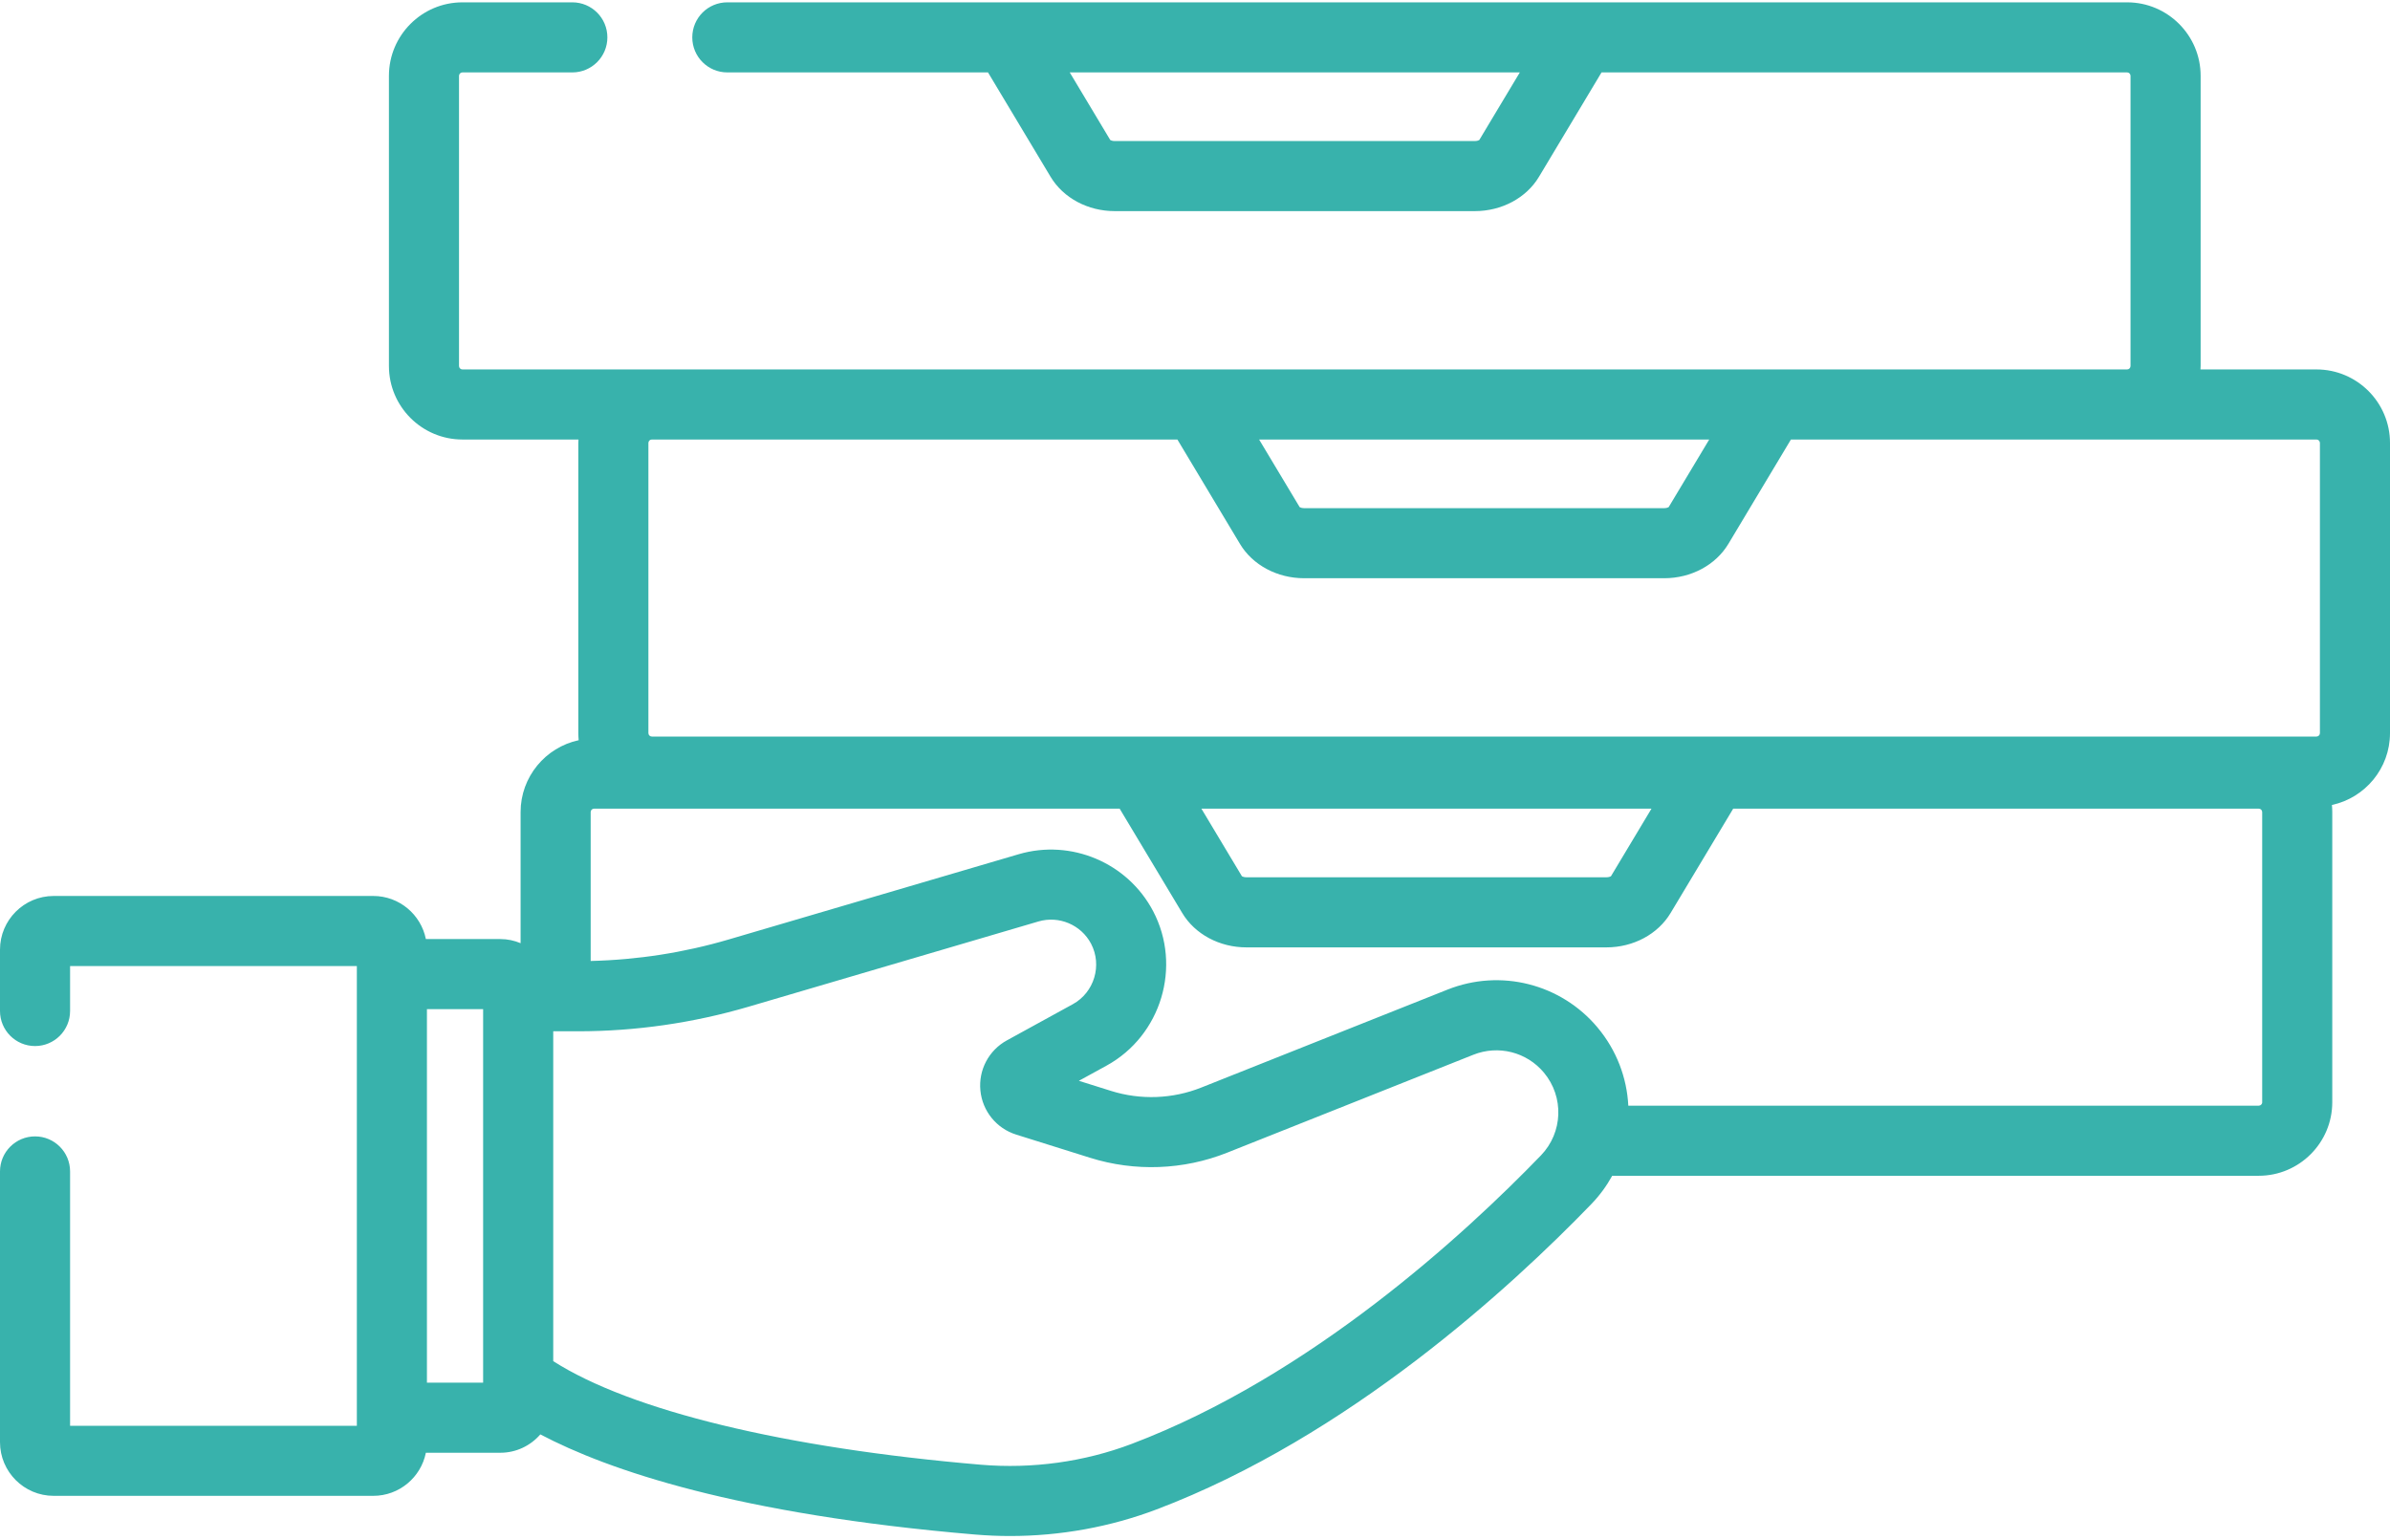 <?xml version="1.0" encoding="UTF-8"?>
<svg width="90px" height="58px" viewBox="0 0 90 58" version="1.1" xmlns="http://www.w3.org/2000/svg" xmlns:xlink="http://www.w3.org/1999/xlink">
    <!-- Generator: sketchtool 63.1 (101010) - https://sketch.com -->
    <title>4F1EE00D-E597-4459-BB7B-5D540DAAF0E3</title>
    <desc>Created with sketchtool.</desc>
    <g id="Page-1" stroke="none" stroke-width="1" fill="none" fill-rule="evenodd">
        <g id="Covid---update" transform="translate(-545, -2334)" fill="#38B2AC" fill-rule="nonzero">
            <g id="Group-38" transform="translate(165, 1194)">
                <g id="Group-32" transform="translate(0, 848)">
                    <g id="Pick-up" transform="translate(380, 292)">
                        <path d="M87.232,13.913 L82.863,13.913 C82.864,13.87 82.869,13.828 82.869,13.784 L82.869,2.856 C82.869,1.329 81.627,0.088 80.101,0.088 L27.388,0.088 C26.659,0.088 26.069,0.678 26.069,1.408 C26.069,2.136 26.659,2.727 27.388,2.727 L37.205,2.727 L39.562,6.658 C40.04,7.456 40.966,7.951 41.978,7.951 L55.536,7.951 C56.548,7.951 57.475,7.456 57.953,6.658 L60.309,2.727 L80.1,2.727 C80.172,2.727 80.229,2.785 80.229,2.856 L80.229,13.784 C80.229,13.855 80.172,13.913 80.1,13.913 L17.414,13.913 C17.343,13.913 17.285,13.855 17.285,13.784 L17.285,2.856 C17.285,2.785 17.343,2.727 17.414,2.727 L21.553,2.727 C22.281,2.727 22.872,2.136 22.872,1.408 C22.872,0.678 22.281,0.088 21.553,0.088 L17.414,0.088 C15.888,0.088 14.646,1.329 14.646,2.856 L14.646,13.784 C14.646,15.311 15.888,16.552 17.414,16.552 L21.784,16.552 C21.782,16.595 21.778,16.637 21.778,16.681 L21.778,27.609 C21.778,27.699 21.783,27.788 21.791,27.876 C20.542,28.144 19.604,29.255 19.604,30.582 L19.604,35.52 C19.369,35.421 19.112,35.365 18.842,35.365 L16.037,35.365 C15.852,34.44 15.034,33.742 14.056,33.742 L2.021,33.742 C0.906,33.742 -1.49880694e-14,34.649 -1.49880694e-14,35.763 L-1.49880694e-14,38.074 C-1.49880694e-14,38.803 0.591,39.394 1.32,39.394 C2.048,39.394 2.639,38.803 2.639,38.074 L2.639,36.381 L13.438,36.381 L13.438,53.694 L2.639,53.694 L2.639,44.116 C2.639,43.387 2.048,42.796 1.32,42.796 C0.591,42.796 -1.49880694e-14,43.387 -1.49880694e-14,44.116 L-1.49880694e-14,54.312 C-1.49880694e-14,55.427 0.906,56.333 2.021,56.333 L14.056,56.333 C15.034,56.333 15.852,55.635 16.037,54.71 L18.842,54.71 C19.443,54.71 19.982,54.441 20.347,54.019 C22.902,55.364 27.756,57.03 36.715,57.79 C37.155,57.827 37.595,57.846 38.036,57.846 C39.923,57.846 41.807,57.506 43.551,56.845 C50.778,54.106 56.91,48.466 59.922,45.348 C60.239,45.02 60.501,44.66 60.711,44.279 L85.058,44.279 C86.584,44.279 87.826,43.036 87.826,41.51 L87.826,30.582 C87.826,30.492 87.821,30.403 87.813,30.315 C89.061,30.047 90,28.936 90,27.609 L90,16.681 C90,15.155 88.759,13.913 87.232,13.913 L87.232,13.913 Z M55.705,5.273 C55.682,5.287 55.623,5.312 55.536,5.312 L41.978,5.312 C41.891,5.312 41.833,5.287 41.809,5.273 L40.283,2.727 L57.232,2.727 L55.705,5.273 Z M18.193,51.949 L18.193,52.071 L16.077,52.071 L16.077,38.005 L18.193,38.005 L18.193,51.949 Z M64.364,16.552 L62.837,19.098 C62.813,19.112 62.755,19.137 62.668,19.137 L49.11,19.137 C49.023,19.137 48.964,19.112 48.941,19.098 L47.414,16.552 L64.364,16.552 Z M58.025,43.514 C55.165,46.474 49.362,51.82 42.615,54.377 C40.832,55.053 38.869,55.324 36.938,55.161 C29.542,54.533 23.744,53.122 20.833,51.26 L20.833,38.838 L21.761,38.838 C23.937,38.838 26.099,38.526 28.187,37.913 L39.105,34.702 C39.878,34.475 40.711,34.827 41.086,35.54 C41.513,36.353 41.206,37.375 40.4,37.817 L37.915,39.181 C37.233,39.555 36.842,40.297 36.919,41.071 C36.996,41.846 37.525,42.497 38.268,42.729 L41.054,43.603 C42.738,44.131 44.57,44.063 46.21,43.41 L55.483,39.721 C56.421,39.348 57.487,39.617 58.136,40.391 C58.905,41.309 58.857,42.652 58.025,43.514 Z M85.188,41.51 C85.188,41.581 85.129,41.639 85.059,41.639 L61.317,41.639 C61.264,40.593 60.88,39.556 60.159,38.696 L60.159,38.695 C58.777,37.047 56.506,36.473 54.507,37.269 L45.234,40.958 C44.156,41.387 42.951,41.432 41.844,41.085 L40.627,40.703 L41.67,40.131 C43.729,39.001 44.515,36.39 43.422,34.312 C42.464,32.49 40.335,31.589 38.36,32.17 L27.442,35.38 C25.751,35.878 24.004,36.148 22.243,36.19 L22.243,30.582 C22.243,30.511 22.3,30.454 22.372,30.454 L42.163,30.454 L44.519,34.383 C44.997,35.182 45.924,35.678 46.936,35.678 L60.494,35.678 C61.506,35.678 62.431,35.182 62.91,34.383 L65.267,30.454 L85.058,30.454 C85.129,30.454 85.187,30.511 85.187,30.582 L85.187,41.51 L85.188,41.51 Z M45.241,30.454 L62.19,30.454 L60.663,33 C60.639,33.013 60.581,33.038 60.494,33.038 L46.936,33.038 C46.849,33.038 46.79,33.013 46.767,33 L45.241,30.454 Z M87.361,27.609 C87.361,27.68 87.303,27.738 87.232,27.738 L24.546,27.738 C24.474,27.738 24.417,27.68 24.417,27.609 L24.417,16.681 C24.417,16.61 24.475,16.552 24.546,16.552 L44.337,16.552 L46.693,20.483 C47.171,21.281 48.098,21.776 49.11,21.776 L62.668,21.776 C63.68,21.776 64.606,21.281 65.085,20.483 L67.441,16.552 L87.232,16.552 C87.303,16.552 87.361,16.61 87.361,16.681 L87.361,27.609 Z" id="Shape"></path>
                    </g>
                </g>
            </g>
        </g>
    </g>
</svg>